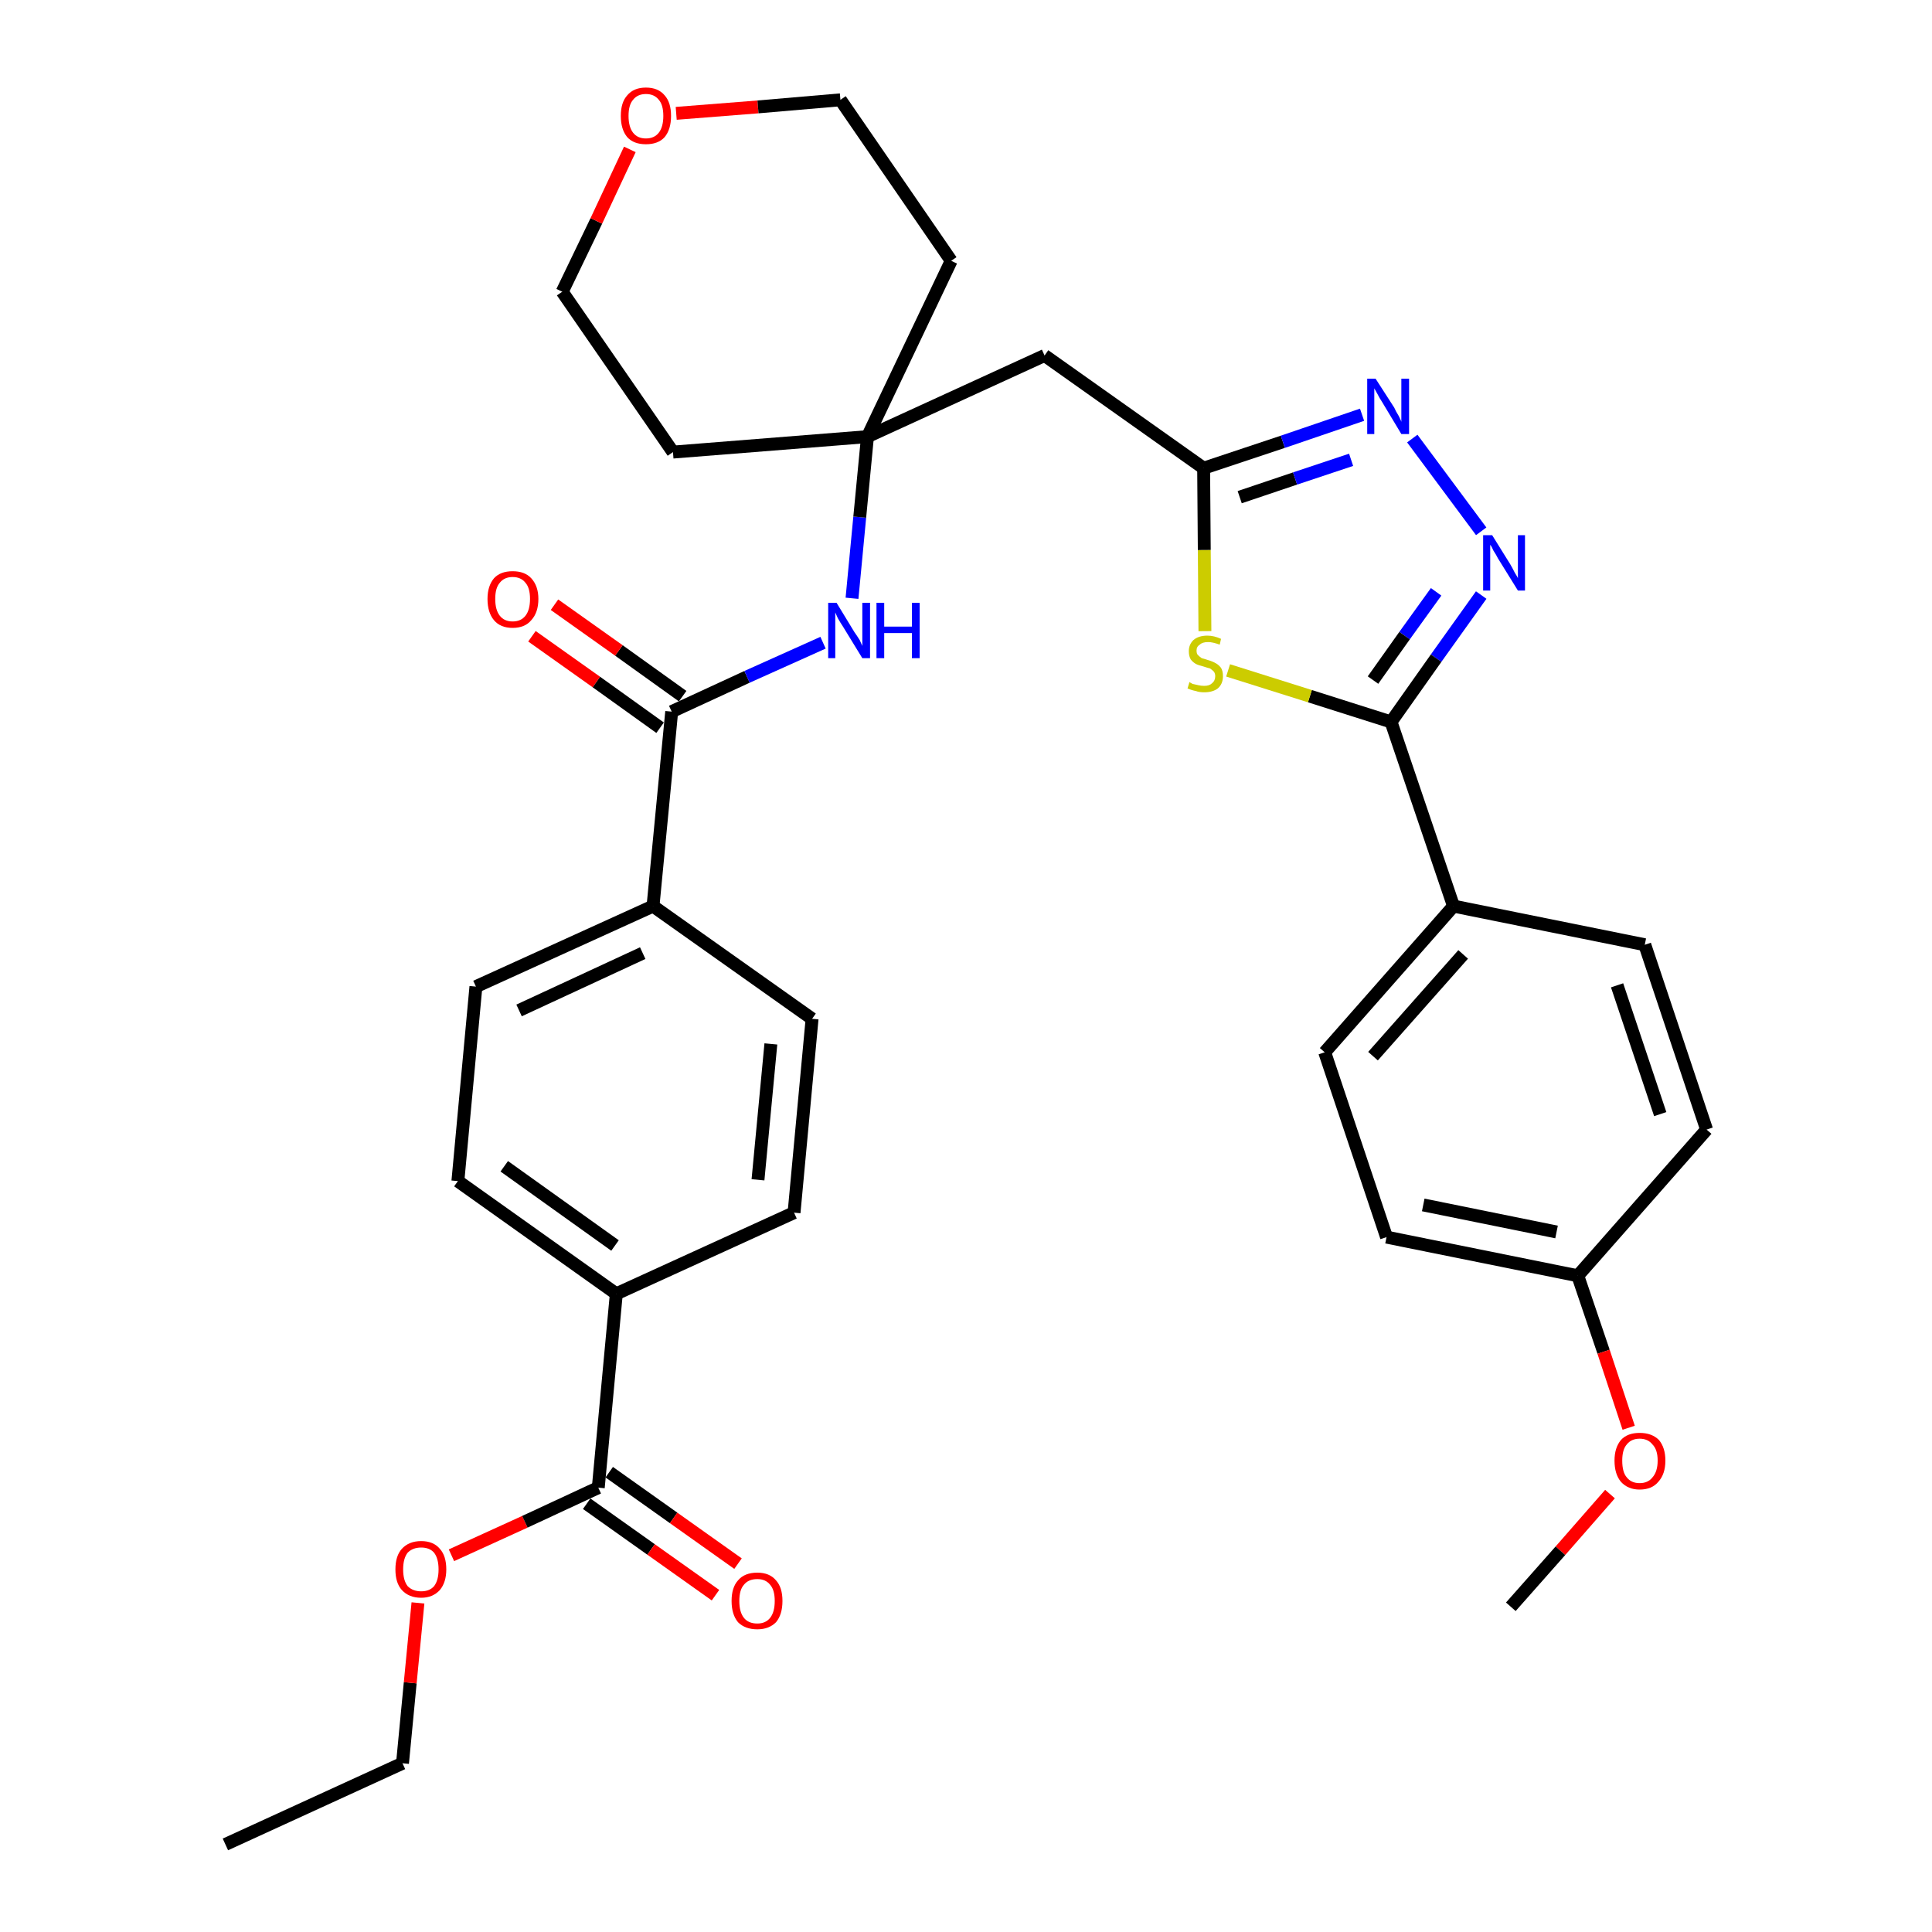 <?xml version='1.0' encoding='iso-8859-1'?>
<svg version='1.1' baseProfile='full'
              xmlns='http://www.w3.org/2000/svg'
                      xmlns:rdkit='http://www.rdkit.org/xml'
                      xmlns:xlink='http://www.w3.org/1999/xlink'
                  xml:space='preserve'
width='300px' height='300px' viewBox='0 0 300 300'>
<!-- END OF HEADER -->
<path class='bond-0 atom-0 atom-1' d='M 35.0,286.4 L 62.5,273.8' style='fill:none;fill-rule:evenodd;stroke:#000000;stroke-width:2.0px;stroke-linecap:butt;stroke-linejoin:miter;stroke-opacity:1' />
<path class='bond-1 atom-1 atom-2' d='M 62.5,273.8 L 63.7,261.3' style='fill:none;fill-rule:evenodd;stroke:#000000;stroke-width:2.0px;stroke-linecap:butt;stroke-linejoin:miter;stroke-opacity:1' />
<path class='bond-1 atom-1 atom-2' d='M 63.7,261.3 L 64.9,248.9' style='fill:none;fill-rule:evenodd;stroke:#FF0000;stroke-width:2.0px;stroke-linecap:butt;stroke-linejoin:miter;stroke-opacity:1' />
<path class='bond-2 atom-2 atom-3' d='M 70.1,241.5 L 81.5,236.3' style='fill:none;fill-rule:evenodd;stroke:#FF0000;stroke-width:2.0px;stroke-linecap:butt;stroke-linejoin:miter;stroke-opacity:1' />
<path class='bond-2 atom-2 atom-3' d='M 81.5,236.3 L 92.9,231.0' style='fill:none;fill-rule:evenodd;stroke:#000000;stroke-width:2.0px;stroke-linecap:butt;stroke-linejoin:miter;stroke-opacity:1' />
<path class='bond-3 atom-3 atom-4' d='M 91.1,233.5 L 101.1,240.6' style='fill:none;fill-rule:evenodd;stroke:#000000;stroke-width:2.0px;stroke-linecap:butt;stroke-linejoin:miter;stroke-opacity:1' />
<path class='bond-3 atom-3 atom-4' d='M 101.1,240.6 L 111.1,247.7' style='fill:none;fill-rule:evenodd;stroke:#FF0000;stroke-width:2.0px;stroke-linecap:butt;stroke-linejoin:miter;stroke-opacity:1' />
<path class='bond-3 atom-3 atom-4' d='M 94.6,228.6 L 104.6,235.7' style='fill:none;fill-rule:evenodd;stroke:#000000;stroke-width:2.0px;stroke-linecap:butt;stroke-linejoin:miter;stroke-opacity:1' />
<path class='bond-3 atom-3 atom-4' d='M 104.6,235.7 L 114.6,242.8' style='fill:none;fill-rule:evenodd;stroke:#FF0000;stroke-width:2.0px;stroke-linecap:butt;stroke-linejoin:miter;stroke-opacity:1' />
<path class='bond-4 atom-3 atom-5' d='M 92.9,231.0 L 95.7,200.9' style='fill:none;fill-rule:evenodd;stroke:#000000;stroke-width:2.0px;stroke-linecap:butt;stroke-linejoin:miter;stroke-opacity:1' />
<path class='bond-5 atom-5 atom-6' d='M 95.7,200.9 L 71.1,183.4' style='fill:none;fill-rule:evenodd;stroke:#000000;stroke-width:2.0px;stroke-linecap:butt;stroke-linejoin:miter;stroke-opacity:1' />
<path class='bond-5 atom-5 atom-6' d='M 95.5,193.4 L 78.3,181.1' style='fill:none;fill-rule:evenodd;stroke:#000000;stroke-width:2.0px;stroke-linecap:butt;stroke-linejoin:miter;stroke-opacity:1' />
<path class='bond-33 atom-33 atom-5' d='M 123.3,188.3 L 95.7,200.9' style='fill:none;fill-rule:evenodd;stroke:#000000;stroke-width:2.0px;stroke-linecap:butt;stroke-linejoin:miter;stroke-opacity:1' />
<path class='bond-6 atom-6 atom-7' d='M 71.1,183.4 L 73.9,153.2' style='fill:none;fill-rule:evenodd;stroke:#000000;stroke-width:2.0px;stroke-linecap:butt;stroke-linejoin:miter;stroke-opacity:1' />
<path class='bond-7 atom-7 atom-8' d='M 73.9,153.2 L 101.4,140.7' style='fill:none;fill-rule:evenodd;stroke:#000000;stroke-width:2.0px;stroke-linecap:butt;stroke-linejoin:miter;stroke-opacity:1' />
<path class='bond-7 atom-7 atom-8' d='M 80.6,156.9 L 99.8,148.0' style='fill:none;fill-rule:evenodd;stroke:#000000;stroke-width:2.0px;stroke-linecap:butt;stroke-linejoin:miter;stroke-opacity:1' />
<path class='bond-8 atom-8 atom-9' d='M 101.4,140.7 L 104.3,110.5' style='fill:none;fill-rule:evenodd;stroke:#000000;stroke-width:2.0px;stroke-linecap:butt;stroke-linejoin:miter;stroke-opacity:1' />
<path class='bond-31 atom-8 atom-32' d='M 101.4,140.7 L 126.1,158.2' style='fill:none;fill-rule:evenodd;stroke:#000000;stroke-width:2.0px;stroke-linecap:butt;stroke-linejoin:miter;stroke-opacity:1' />
<path class='bond-9 atom-9 atom-10' d='M 106.0,108.1 L 96.1,101.0' style='fill:none;fill-rule:evenodd;stroke:#000000;stroke-width:2.0px;stroke-linecap:butt;stroke-linejoin:miter;stroke-opacity:1' />
<path class='bond-9 atom-9 atom-10' d='M 96.1,101.0 L 86.1,93.9' style='fill:none;fill-rule:evenodd;stroke:#FF0000;stroke-width:2.0px;stroke-linecap:butt;stroke-linejoin:miter;stroke-opacity:1' />
<path class='bond-9 atom-9 atom-10' d='M 102.5,113.0 L 92.6,105.9' style='fill:none;fill-rule:evenodd;stroke:#000000;stroke-width:2.0px;stroke-linecap:butt;stroke-linejoin:miter;stroke-opacity:1' />
<path class='bond-9 atom-9 atom-10' d='M 92.6,105.9 L 82.6,98.8' style='fill:none;fill-rule:evenodd;stroke:#FF0000;stroke-width:2.0px;stroke-linecap:butt;stroke-linejoin:miter;stroke-opacity:1' />
<path class='bond-10 atom-9 atom-11' d='M 104.3,110.5 L 116.0,105.1' style='fill:none;fill-rule:evenodd;stroke:#000000;stroke-width:2.0px;stroke-linecap:butt;stroke-linejoin:miter;stroke-opacity:1' />
<path class='bond-10 atom-9 atom-11' d='M 116.0,105.1 L 127.8,99.8' style='fill:none;fill-rule:evenodd;stroke:#0000FF;stroke-width:2.0px;stroke-linecap:butt;stroke-linejoin:miter;stroke-opacity:1' />
<path class='bond-11 atom-11 atom-12' d='M 132.3,92.9 L 133.5,80.3' style='fill:none;fill-rule:evenodd;stroke:#0000FF;stroke-width:2.0px;stroke-linecap:butt;stroke-linejoin:miter;stroke-opacity:1' />
<path class='bond-11 atom-11 atom-12' d='M 133.5,80.3 L 134.7,67.8' style='fill:none;fill-rule:evenodd;stroke:#000000;stroke-width:2.0px;stroke-linecap:butt;stroke-linejoin:miter;stroke-opacity:1' />
<path class='bond-12 atom-12 atom-13' d='M 134.7,67.8 L 162.2,55.2' style='fill:none;fill-rule:evenodd;stroke:#000000;stroke-width:2.0px;stroke-linecap:butt;stroke-linejoin:miter;stroke-opacity:1' />
<path class='bond-26 atom-12 atom-27' d='M 134.7,67.8 L 104.5,70.2' style='fill:none;fill-rule:evenodd;stroke:#000000;stroke-width:2.0px;stroke-linecap:butt;stroke-linejoin:miter;stroke-opacity:1' />
<path class='bond-34 atom-31 atom-12' d='M 147.7,40.5 L 134.7,67.8' style='fill:none;fill-rule:evenodd;stroke:#000000;stroke-width:2.0px;stroke-linecap:butt;stroke-linejoin:miter;stroke-opacity:1' />
<path class='bond-13 atom-13 atom-14' d='M 162.2,55.2 L 186.9,72.7' style='fill:none;fill-rule:evenodd;stroke:#000000;stroke-width:2.0px;stroke-linecap:butt;stroke-linejoin:miter;stroke-opacity:1' />
<path class='bond-14 atom-14 atom-15' d='M 186.9,72.7 L 199.2,68.6' style='fill:none;fill-rule:evenodd;stroke:#000000;stroke-width:2.0px;stroke-linecap:butt;stroke-linejoin:miter;stroke-opacity:1' />
<path class='bond-14 atom-14 atom-15' d='M 199.2,68.6 L 211.5,64.4' style='fill:none;fill-rule:evenodd;stroke:#0000FF;stroke-width:2.0px;stroke-linecap:butt;stroke-linejoin:miter;stroke-opacity:1' />
<path class='bond-14 atom-14 atom-15' d='M 192.5,77.2 L 201.1,74.3' style='fill:none;fill-rule:evenodd;stroke:#000000;stroke-width:2.0px;stroke-linecap:butt;stroke-linejoin:miter;stroke-opacity:1' />
<path class='bond-14 atom-14 atom-15' d='M 201.1,74.3 L 209.8,71.4' style='fill:none;fill-rule:evenodd;stroke:#0000FF;stroke-width:2.0px;stroke-linecap:butt;stroke-linejoin:miter;stroke-opacity:1' />
<path class='bond-35 atom-26 atom-14' d='M 187.1,98.0 L 187.0,85.4' style='fill:none;fill-rule:evenodd;stroke:#CCCC00;stroke-width:2.0px;stroke-linecap:butt;stroke-linejoin:miter;stroke-opacity:1' />
<path class='bond-35 atom-26 atom-14' d='M 187.0,85.4 L 186.9,72.7' style='fill:none;fill-rule:evenodd;stroke:#000000;stroke-width:2.0px;stroke-linecap:butt;stroke-linejoin:miter;stroke-opacity:1' />
<path class='bond-15 atom-15 atom-16' d='M 219.3,68.1 L 230.0,82.5' style='fill:none;fill-rule:evenodd;stroke:#0000FF;stroke-width:2.0px;stroke-linecap:butt;stroke-linejoin:miter;stroke-opacity:1' />
<path class='bond-16 atom-16 atom-17' d='M 230.0,92.4 L 223.0,102.2' style='fill:none;fill-rule:evenodd;stroke:#0000FF;stroke-width:2.0px;stroke-linecap:butt;stroke-linejoin:miter;stroke-opacity:1' />
<path class='bond-16 atom-16 atom-17' d='M 223.0,102.2 L 216.0,112.1' style='fill:none;fill-rule:evenodd;stroke:#000000;stroke-width:2.0px;stroke-linecap:butt;stroke-linejoin:miter;stroke-opacity:1' />
<path class='bond-16 atom-16 atom-17' d='M 223.0,91.9 L 218.1,98.7' style='fill:none;fill-rule:evenodd;stroke:#0000FF;stroke-width:2.0px;stroke-linecap:butt;stroke-linejoin:miter;stroke-opacity:1' />
<path class='bond-16 atom-16 atom-17' d='M 218.1,98.7 L 213.2,105.6' style='fill:none;fill-rule:evenodd;stroke:#000000;stroke-width:2.0px;stroke-linecap:butt;stroke-linejoin:miter;stroke-opacity:1' />
<path class='bond-17 atom-17 atom-18' d='M 216.0,112.1 L 225.7,140.7' style='fill:none;fill-rule:evenodd;stroke:#000000;stroke-width:2.0px;stroke-linecap:butt;stroke-linejoin:miter;stroke-opacity:1' />
<path class='bond-25 atom-17 atom-26' d='M 216.0,112.1 L 203.4,108.1' style='fill:none;fill-rule:evenodd;stroke:#000000;stroke-width:2.0px;stroke-linecap:butt;stroke-linejoin:miter;stroke-opacity:1' />
<path class='bond-25 atom-17 atom-26' d='M 203.4,108.1 L 190.7,104.1' style='fill:none;fill-rule:evenodd;stroke:#CCCC00;stroke-width:2.0px;stroke-linecap:butt;stroke-linejoin:miter;stroke-opacity:1' />
<path class='bond-18 atom-18 atom-19' d='M 225.7,140.7 L 205.7,163.4' style='fill:none;fill-rule:evenodd;stroke:#000000;stroke-width:2.0px;stroke-linecap:butt;stroke-linejoin:miter;stroke-opacity:1' />
<path class='bond-18 atom-18 atom-19' d='M 227.2,148.2 L 213.2,164.0' style='fill:none;fill-rule:evenodd;stroke:#000000;stroke-width:2.0px;stroke-linecap:butt;stroke-linejoin:miter;stroke-opacity:1' />
<path class='bond-36 atom-25 atom-18' d='M 255.4,146.7 L 225.7,140.7' style='fill:none;fill-rule:evenodd;stroke:#000000;stroke-width:2.0px;stroke-linecap:butt;stroke-linejoin:miter;stroke-opacity:1' />
<path class='bond-19 atom-19 atom-20' d='M 205.7,163.4 L 215.3,192.1' style='fill:none;fill-rule:evenodd;stroke:#000000;stroke-width:2.0px;stroke-linecap:butt;stroke-linejoin:miter;stroke-opacity:1' />
<path class='bond-20 atom-20 atom-21' d='M 215.3,192.1 L 245.0,198.1' style='fill:none;fill-rule:evenodd;stroke:#000000;stroke-width:2.0px;stroke-linecap:butt;stroke-linejoin:miter;stroke-opacity:1' />
<path class='bond-20 atom-20 atom-21' d='M 221.0,187.1 L 241.7,191.3' style='fill:none;fill-rule:evenodd;stroke:#000000;stroke-width:2.0px;stroke-linecap:butt;stroke-linejoin:miter;stroke-opacity:1' />
<path class='bond-21 atom-21 atom-22' d='M 245.0,198.1 L 249.0,209.9' style='fill:none;fill-rule:evenodd;stroke:#000000;stroke-width:2.0px;stroke-linecap:butt;stroke-linejoin:miter;stroke-opacity:1' />
<path class='bond-21 atom-21 atom-22' d='M 249.0,209.9 L 252.9,221.7' style='fill:none;fill-rule:evenodd;stroke:#FF0000;stroke-width:2.0px;stroke-linecap:butt;stroke-linejoin:miter;stroke-opacity:1' />
<path class='bond-23 atom-21 atom-24' d='M 245.0,198.1 L 265.0,175.4' style='fill:none;fill-rule:evenodd;stroke:#000000;stroke-width:2.0px;stroke-linecap:butt;stroke-linejoin:miter;stroke-opacity:1' />
<path class='bond-22 atom-22 atom-23' d='M 250.0,232.0 L 242.3,240.8' style='fill:none;fill-rule:evenodd;stroke:#FF0000;stroke-width:2.0px;stroke-linecap:butt;stroke-linejoin:miter;stroke-opacity:1' />
<path class='bond-22 atom-22 atom-23' d='M 242.3,240.8 L 234.6,249.5' style='fill:none;fill-rule:evenodd;stroke:#000000;stroke-width:2.0px;stroke-linecap:butt;stroke-linejoin:miter;stroke-opacity:1' />
<path class='bond-24 atom-24 atom-25' d='M 265.0,175.4 L 255.4,146.7' style='fill:none;fill-rule:evenodd;stroke:#000000;stroke-width:2.0px;stroke-linecap:butt;stroke-linejoin:miter;stroke-opacity:1' />
<path class='bond-24 atom-24 atom-25' d='M 257.8,173.0 L 251.1,153.0' style='fill:none;fill-rule:evenodd;stroke:#000000;stroke-width:2.0px;stroke-linecap:butt;stroke-linejoin:miter;stroke-opacity:1' />
<path class='bond-27 atom-27 atom-28' d='M 104.5,70.2 L 87.3,45.3' style='fill:none;fill-rule:evenodd;stroke:#000000;stroke-width:2.0px;stroke-linecap:butt;stroke-linejoin:miter;stroke-opacity:1' />
<path class='bond-28 atom-28 atom-29' d='M 87.3,45.3 L 92.6,34.3' style='fill:none;fill-rule:evenodd;stroke:#000000;stroke-width:2.0px;stroke-linecap:butt;stroke-linejoin:miter;stroke-opacity:1' />
<path class='bond-28 atom-28 atom-29' d='M 92.6,34.3 L 97.8,23.2' style='fill:none;fill-rule:evenodd;stroke:#FF0000;stroke-width:2.0px;stroke-linecap:butt;stroke-linejoin:miter;stroke-opacity:1' />
<path class='bond-29 atom-29 atom-30' d='M 105.0,17.6 L 117.7,16.6' style='fill:none;fill-rule:evenodd;stroke:#FF0000;stroke-width:2.0px;stroke-linecap:butt;stroke-linejoin:miter;stroke-opacity:1' />
<path class='bond-29 atom-29 atom-30' d='M 117.7,16.6 L 130.5,15.5' style='fill:none;fill-rule:evenodd;stroke:#000000;stroke-width:2.0px;stroke-linecap:butt;stroke-linejoin:miter;stroke-opacity:1' />
<path class='bond-30 atom-30 atom-31' d='M 130.5,15.5 L 147.7,40.5' style='fill:none;fill-rule:evenodd;stroke:#000000;stroke-width:2.0px;stroke-linecap:butt;stroke-linejoin:miter;stroke-opacity:1' />
<path class='bond-32 atom-32 atom-33' d='M 126.1,158.2 L 123.3,188.3' style='fill:none;fill-rule:evenodd;stroke:#000000;stroke-width:2.0px;stroke-linecap:butt;stroke-linejoin:miter;stroke-opacity:1' />
<path class='bond-32 atom-32 atom-33' d='M 119.7,162.1 L 117.7,183.2' style='fill:none;fill-rule:evenodd;stroke:#000000;stroke-width:2.0px;stroke-linecap:butt;stroke-linejoin:miter;stroke-opacity:1' />
<path  class='atom-2' d='M 61.4 243.7
Q 61.4 241.6, 62.4 240.5
Q 63.5 239.3, 65.4 239.3
Q 67.3 239.3, 68.3 240.5
Q 69.3 241.6, 69.3 243.7
Q 69.3 245.7, 68.3 246.9
Q 67.2 248.1, 65.4 248.1
Q 63.5 248.1, 62.4 246.9
Q 61.4 245.8, 61.4 243.7
M 65.4 247.1
Q 66.7 247.1, 67.4 246.3
Q 68.1 245.4, 68.1 243.7
Q 68.1 242.0, 67.4 241.1
Q 66.7 240.3, 65.4 240.3
Q 64.1 240.3, 63.3 241.1
Q 62.6 242.0, 62.6 243.7
Q 62.6 245.4, 63.3 246.3
Q 64.1 247.1, 65.4 247.1
' fill='#FF0000'/>
<path  class='atom-4' d='M 113.6 248.6
Q 113.6 246.5, 114.6 245.4
Q 115.6 244.2, 117.6 244.2
Q 119.5 244.2, 120.5 245.4
Q 121.5 246.5, 121.5 248.6
Q 121.5 250.7, 120.5 251.9
Q 119.4 253.0, 117.6 253.0
Q 115.7 253.0, 114.6 251.9
Q 113.6 250.7, 113.6 248.6
M 117.6 252.1
Q 118.9 252.1, 119.6 251.2
Q 120.3 250.3, 120.3 248.6
Q 120.3 246.9, 119.6 246.1
Q 118.9 245.2, 117.6 245.2
Q 116.2 245.2, 115.5 246.1
Q 114.8 246.9, 114.8 248.6
Q 114.8 250.3, 115.5 251.2
Q 116.2 252.1, 117.6 252.1
' fill='#FF0000'/>
<path  class='atom-10' d='M 75.7 93.0
Q 75.7 91.0, 76.7 89.8
Q 77.7 88.7, 79.6 88.7
Q 81.5 88.7, 82.5 89.8
Q 83.6 91.0, 83.6 93.0
Q 83.6 95.1, 82.5 96.3
Q 81.5 97.5, 79.6 97.5
Q 77.7 97.5, 76.7 96.3
Q 75.7 95.1, 75.7 93.0
M 79.6 96.5
Q 80.9 96.5, 81.6 95.6
Q 82.3 94.7, 82.3 93.0
Q 82.3 91.3, 81.6 90.5
Q 80.9 89.6, 79.6 89.6
Q 78.3 89.6, 77.6 90.5
Q 76.9 91.3, 76.9 93.0
Q 76.9 94.7, 77.6 95.6
Q 78.3 96.5, 79.6 96.5
' fill='#FF0000'/>
<path  class='atom-11' d='M 129.9 93.6
L 132.7 98.2
Q 133.0 98.6, 133.5 99.4
Q 133.9 100.3, 133.9 100.3
L 133.9 93.6
L 135.1 93.6
L 135.1 102.2
L 133.9 102.2
L 130.9 97.3
Q 130.5 96.7, 130.1 96.0
Q 129.8 95.3, 129.7 95.1
L 129.7 102.2
L 128.6 102.2
L 128.6 93.6
L 129.9 93.6
' fill='#0000FF'/>
<path  class='atom-11' d='M 136.1 93.6
L 137.3 93.6
L 137.3 97.3
L 141.6 97.3
L 141.6 93.6
L 142.8 93.6
L 142.8 102.2
L 141.6 102.2
L 141.6 98.3
L 137.3 98.3
L 137.3 102.2
L 136.1 102.2
L 136.1 93.6
' fill='#0000FF'/>
<path  class='atom-15' d='M 213.6 58.8
L 216.5 63.3
Q 216.7 63.8, 217.2 64.6
Q 217.6 65.4, 217.6 65.5
L 217.6 58.8
L 218.8 58.8
L 218.8 67.4
L 217.6 67.4
L 214.6 62.4
Q 214.2 61.8, 213.9 61.2
Q 213.5 60.5, 213.4 60.3
L 213.4 67.4
L 212.3 67.4
L 212.3 58.8
L 213.6 58.8
' fill='#0000FF'/>
<path  class='atom-16' d='M 231.7 83.1
L 234.5 87.6
Q 234.8 88.1, 235.2 88.9
Q 235.7 89.7, 235.7 89.8
L 235.7 83.1
L 236.8 83.1
L 236.8 91.7
L 235.7 91.7
L 232.6 86.7
Q 232.3 86.1, 231.9 85.5
Q 231.6 84.8, 231.4 84.6
L 231.4 91.7
L 230.3 91.7
L 230.3 83.1
L 231.7 83.1
' fill='#0000FF'/>
<path  class='atom-22' d='M 250.7 226.8
Q 250.7 224.8, 251.7 223.6
Q 252.7 222.5, 254.6 222.5
Q 256.5 222.5, 257.6 223.6
Q 258.6 224.8, 258.6 226.8
Q 258.6 228.9, 257.5 230.1
Q 256.5 231.3, 254.6 231.3
Q 252.8 231.3, 251.7 230.1
Q 250.7 228.9, 250.7 226.8
M 254.6 230.3
Q 255.9 230.3, 256.6 229.4
Q 257.4 228.5, 257.4 226.8
Q 257.4 225.1, 256.6 224.3
Q 255.9 223.4, 254.6 223.4
Q 253.3 223.4, 252.6 224.3
Q 251.9 225.1, 251.9 226.8
Q 251.9 228.6, 252.6 229.4
Q 253.3 230.3, 254.6 230.3
' fill='#FF0000'/>
<path  class='atom-26' d='M 184.7 105.9
Q 184.8 106.0, 185.2 106.2
Q 185.6 106.3, 186.1 106.4
Q 186.5 106.5, 187.0 106.5
Q 187.8 106.5, 188.2 106.1
Q 188.7 105.7, 188.7 105.0
Q 188.7 104.6, 188.5 104.3
Q 188.2 104.0, 187.9 103.8
Q 187.5 103.7, 186.9 103.5
Q 186.1 103.3, 185.7 103.1
Q 185.2 102.8, 184.9 102.4
Q 184.6 101.9, 184.6 101.1
Q 184.6 100.1, 185.3 99.4
Q 186.1 98.7, 187.5 98.7
Q 188.5 98.7, 189.6 99.2
L 189.4 100.1
Q 188.3 99.7, 187.6 99.7
Q 186.7 99.7, 186.3 100.1
Q 185.8 100.4, 185.8 101.0
Q 185.8 101.5, 186.0 101.7
Q 186.3 102.0, 186.6 102.2
Q 187.0 102.3, 187.6 102.5
Q 188.3 102.7, 188.8 103.0
Q 189.2 103.2, 189.6 103.7
Q 189.9 104.2, 189.9 105.0
Q 189.9 106.2, 189.1 106.9
Q 188.3 107.5, 187.0 107.5
Q 186.2 107.5, 185.7 107.3
Q 185.1 107.2, 184.4 106.9
L 184.7 105.9
' fill='#CCCC00'/>
<path  class='atom-29' d='M 96.4 18.0
Q 96.4 15.9, 97.4 14.8
Q 98.4 13.6, 100.3 13.6
Q 102.2 13.6, 103.2 14.8
Q 104.2 15.9, 104.2 18.0
Q 104.2 20.1, 103.2 21.3
Q 102.2 22.4, 100.3 22.4
Q 98.4 22.4, 97.4 21.3
Q 96.4 20.1, 96.4 18.0
M 100.3 21.5
Q 101.6 21.5, 102.3 20.6
Q 103.0 19.7, 103.0 18.0
Q 103.0 16.3, 102.3 15.5
Q 101.6 14.6, 100.3 14.6
Q 99.0 14.6, 98.3 15.5
Q 97.6 16.3, 97.6 18.0
Q 97.6 19.7, 98.3 20.6
Q 99.0 21.5, 100.3 21.5
' fill='#FF0000'/>
</svg>
